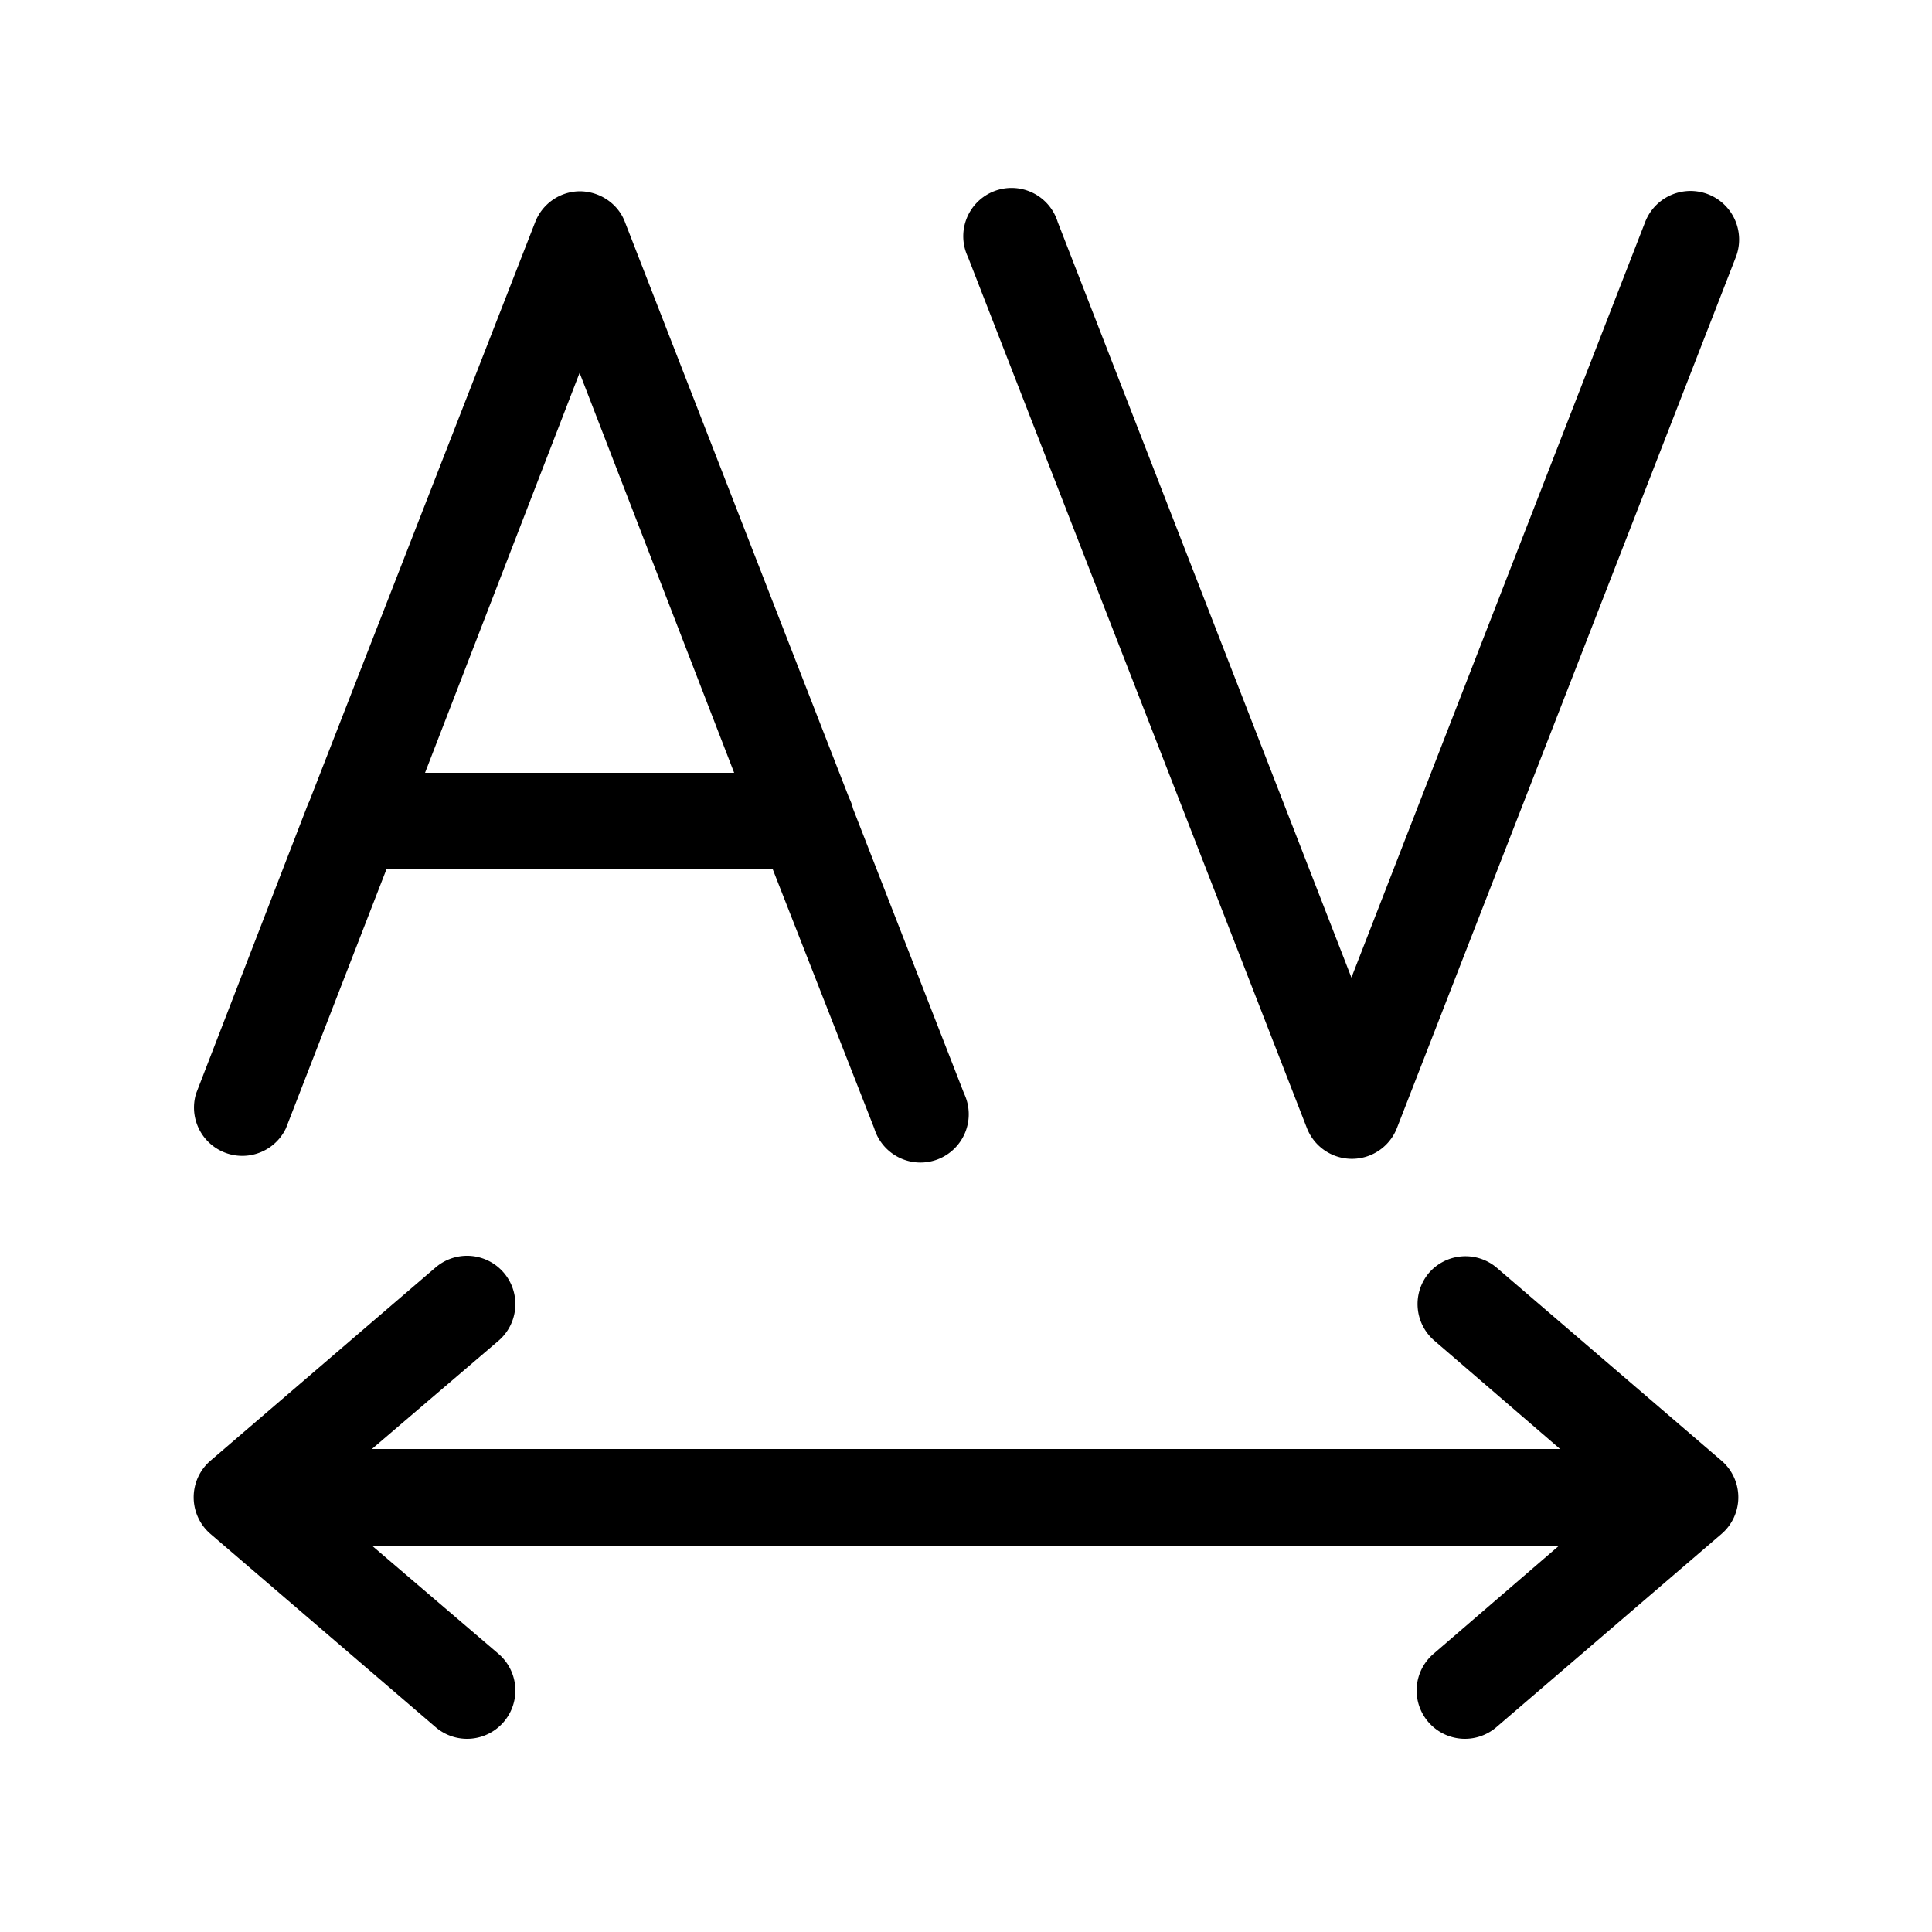 <svg width="20" height="20" viewBox="0 0 20 20" xmlns="http://www.w3.org/2000/svg"><path d="M14.46 11.68a.5.5 0 0 1-.93 0l-3.51-9.02a.5.5 0 1 1 .93-.36l3.04 7.82 3.04-7.82a.5.5 0 0 1 .94.36l-3.51 9.02ZM6 1.98c.21 0 .4.13.47.32l2.32 5.96a.5.5 0 0 1 .04.11l1.15 2.95a.5.5 0 1 1-.93.36L8 9H4l-1.04 2.68a.5.5 0 0 1-.93-.36l1.16-3 .01-.02 2.34-6A.5.5 0 0 1 6 1.98ZM4.4 8H7.6l-1.6-4.14L4.4 8Zm10.39 5.18a.5.5 0 0 1 .7-.06l2.33 2a.5.5 0 0 1 0 .76l-2.33 2a.5.5 0 0 1-.65-.76l1.3-1.12H3.85l1.31 1.12a.5.5 0 1 1-.65.76l-2.33-2a.5.5 0 0 1 0-.76l2.33-2a.5.5 0 1 1 .65.76L3.85 15h12.3l-1.3-1.12a.5.5 0 0 1-.06-.7Z"/></svg>